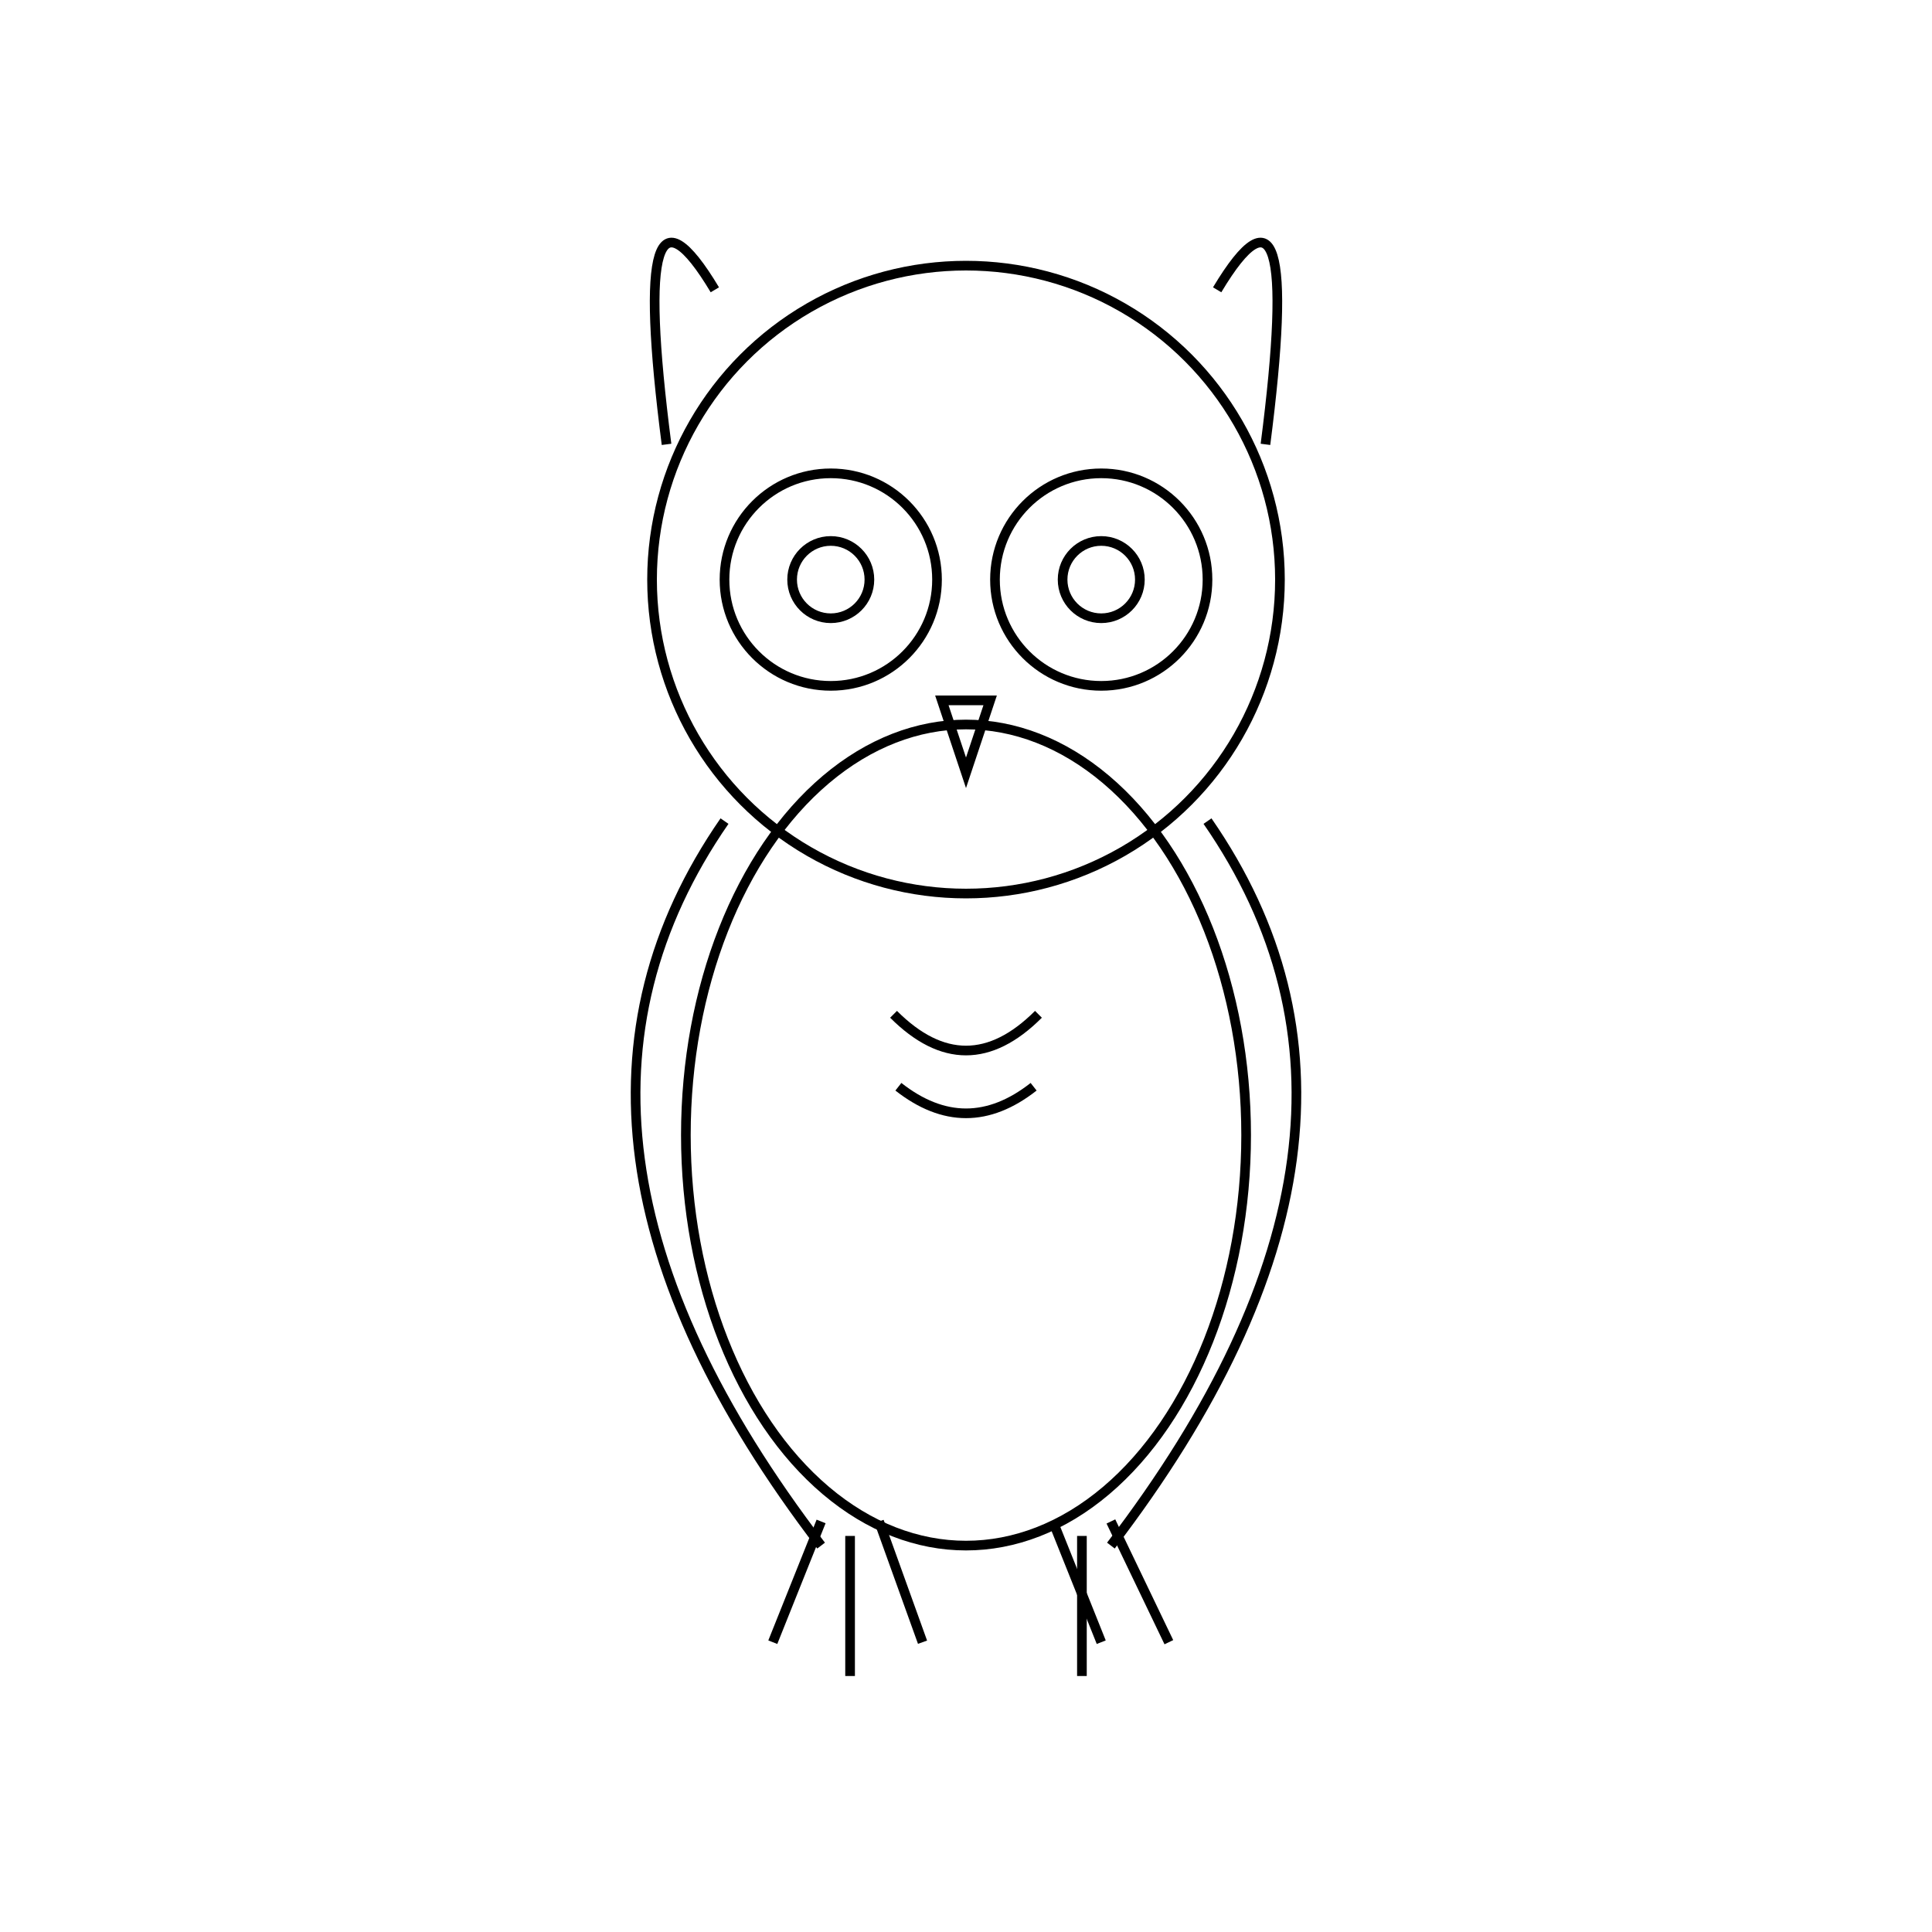 <svg viewBox="0 0 400 400" xmlns="http://www.w3.org/2000/svg">
  <!-- 
    OWL OUTLINE SVG

    Concept: A stylized, outlined owl perched front-view. 
    Features:
    - Large circle for head
    - Slightly smaller oval for body beneath head
    - Two symmetric feather-tufted ears: simple curved triangles
    - Large round eyes with smaller circles inside
    - Small downward triangle for beak
    - Two simple outlined wings folded at the sides
    - Simple two-line/foot claws at bottom
    - All lines 2px solid black, all shapes no fill
    - No overlapping elements, clear outline structure
  -->
  
  <!-- Head: a large circle centered near top -->
  <circle
    id="owl-head"
    cx="200"
    cy="120"
    r="65"
    stroke="black"
    stroke-width="2"
    fill="none"
  />

  <!-- Body: upright ellipse just below head -->
  <ellipse
    id="owl-body"
    cx="200"
    cy="235"
    rx="58"
    ry="85"
    stroke="black"
    stroke-width="2"
    fill="none"
  />

  <!-- Left Ear Tuft: a curved triangle left-top of head -->
  <path
    id="left-ear-tuft"
    d="M148 60 Q130 30 138 92"
    stroke="black"
    stroke-width="2"
    fill="none"
  />
  <!-- Right Ear Tuft: mirror image right-top of head -->
  <path
    id="right-ear-tuft"
    d="M252 60 Q270 30 262 92"
    stroke="black"
    stroke-width="2"
    fill="none"
  />

  <!-- Left Eye: large circle, left of head center -->
  <circle
    id="left-eye"
    cx="172"
    cy="120"
    r="22"
    stroke="black"
    stroke-width="2"
    fill="none"
  />
  <!-- Left Eye - Iris: small circle in the middle -->
  <circle
    id="left-iris"
    cx="172"
    cy="120"
    r="8"
    stroke="black"
    stroke-width="2"
    fill="none"
  />
  
  <!-- Right Eye: symmetric large circle, right of head center -->
  <circle
    id="right-eye"
    cx="228"
    cy="120"
    r="22"
    stroke="black"
    stroke-width="2"
    fill="none"
  />
  <!-- Right Eye - Iris: small circle in the middle -->
  <circle
    id="right-iris"
    cx="228"
    cy="120"
    r="8"
    stroke="black"
    stroke-width="2"
    fill="none"
  />

  <!-- Beak: small downward triangle in center below eyes -->
  <path
    id="beak"
    d="M195 145 L205 145 L200 160 Z"
    stroke="black"
    stroke-width="2"
    fill="none"
  />

  <!-- Left Wing: curved path, starts from mid-body left, curves outward and inward down side -->
  <path
    id="left-wing"
    d="M150 170 
       Q105 235 170 320"
    stroke="black"
    stroke-width="2"
    fill="none"
  />
  <!-- Right Wing: symmetric curve on right -->
  <path
    id="right-wing"
    d="M250 170 
       Q295 235 230 320"
    stroke="black"
    stroke-width="2"
    fill="none"
  />

  <!-- Left Talon: three short lines, fanned out under body -->
  <line
    x1="170"
    y1="315"
    x2="160"
    y2="340"
    stroke="black"
    stroke-width="2"
  />
  <line
    x1="176"
    y1="318"
    x2="176"
    y2="347"
    stroke="black"
    stroke-width="2"
  />
  <line
    x1="182"
    y1="315"
    x2="191"
    y2="340"
    stroke="black"
    stroke-width="2"
  />

  <!-- Right Talon: fanned set under body -->
  <line
    x1="218"
    y1="315"
    x2="228"
    y2="340"
    stroke="black"
    stroke-width="2"
  />
  <line
    x1="224"
    y1="318"
    x2="224"
    y2="347"
    stroke="black"
    stroke-width="2"
  />
  <line
    x1="230"
    y1="315"
    x2="242"
    y2="340"
    stroke="black"
    stroke-width="2"
  />

  <!-- Chest feather lines: short arcs in center body for detail (not overlapping) -->
  <path
    id="chest-feather-1"
    d="M185 210 Q200 225 215 210"
    stroke="black"
    stroke-width="2"
    fill="none"
  />
  <path
    id="chest-feather-2"
    d="M186 225 Q200 236 214 225"
    stroke="black"
    stroke-width="2"
    fill="none"
  />

</svg>